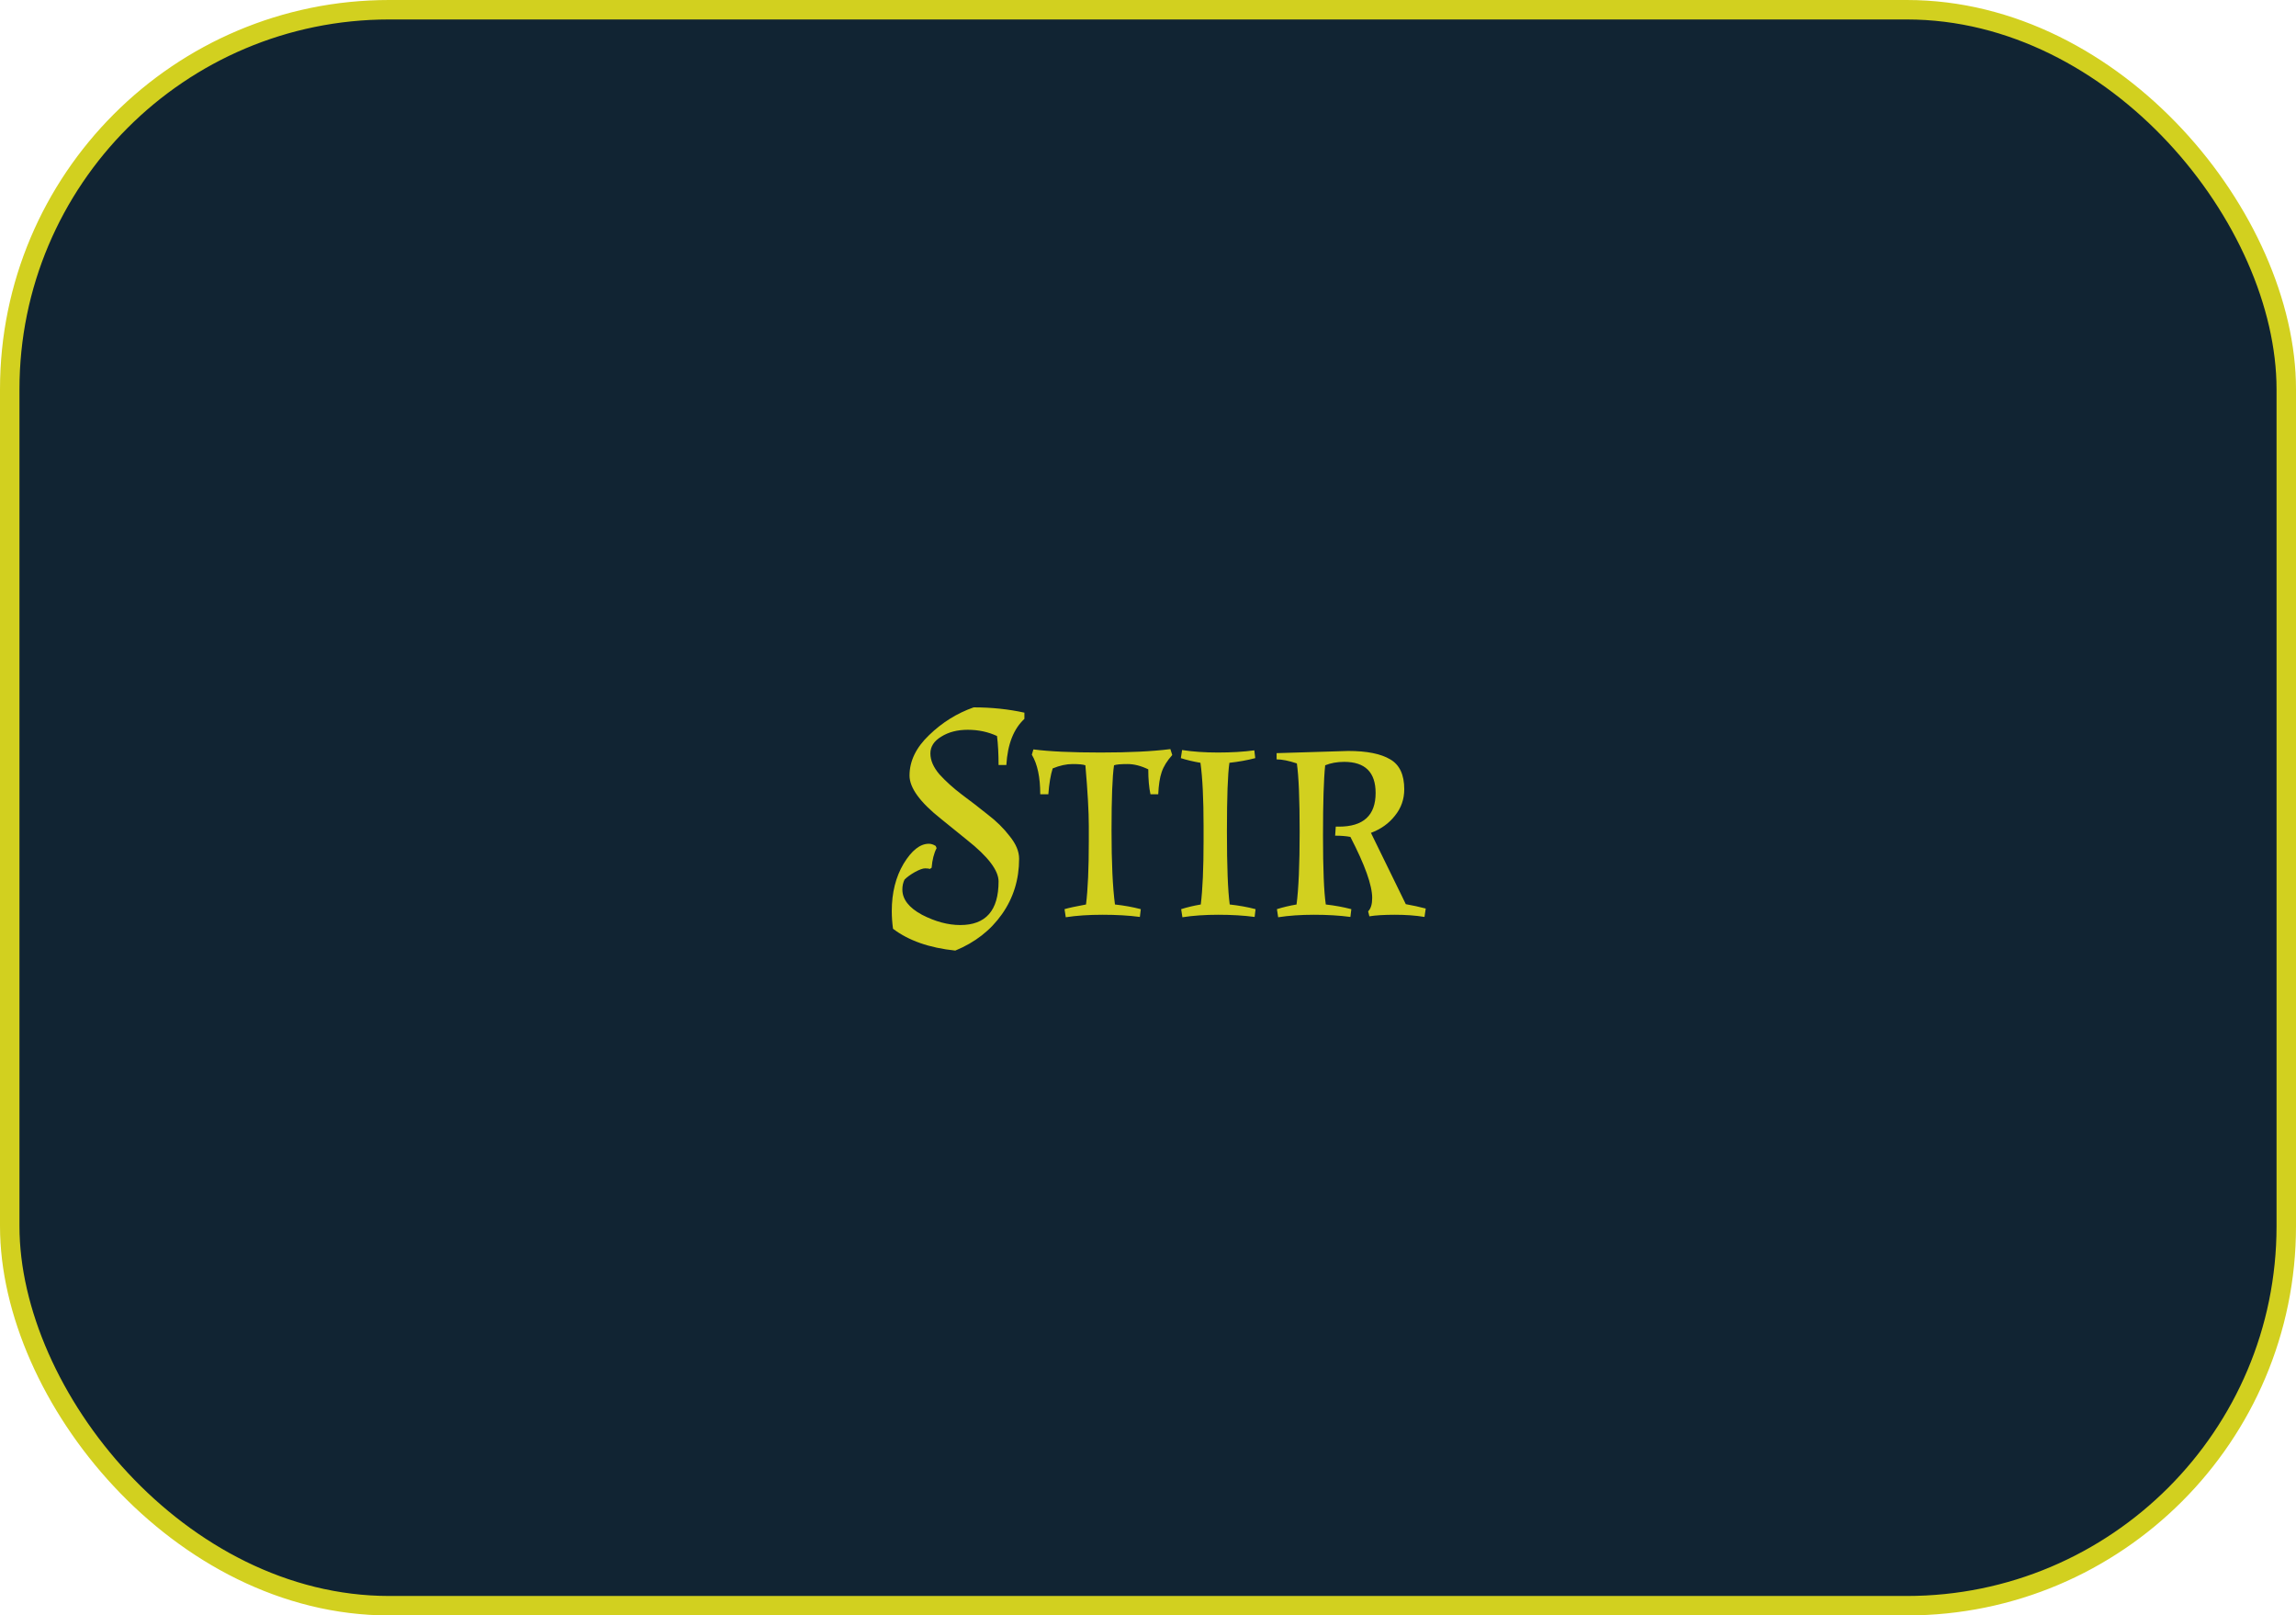 <svg width="118" height="83" viewBox="0 0 118 83" fill="none" xmlns="http://www.w3.org/2000/svg">
<rect x="0.5" y="0.5" width="117" height="82" rx="19.5" fill="#112433" stroke="#D2D01F"/>
<path d="M45.832 46.808C45.832 45.869 46.035 45.059 46.44 44.376C46.856 43.693 47.288 43.352 47.736 43.352C47.854 43.352 47.971 43.389 48.088 43.464L48.136 43.576C47.998 43.843 47.912 44.179 47.88 44.584L47.784 44.648C47.742 44.627 47.662 44.616 47.544 44.616C47.427 44.616 47.251 44.68 47.016 44.808C46.792 44.936 46.616 45.064 46.488 45.192C46.414 45.341 46.376 45.512 46.376 45.704C46.376 46.205 46.712 46.637 47.384 47C48.067 47.352 48.723 47.528 49.352 47.528C50.664 47.528 51.32 46.781 51.32 45.288C51.32 44.723 50.782 44.013 49.704 43.16C49.256 42.797 48.808 42.435 48.36 42.072C47.283 41.219 46.744 40.477 46.744 39.848C46.744 39.101 47.08 38.408 47.752 37.768C48.424 37.117 49.187 36.643 50.04 36.344C50.958 36.344 51.827 36.435 52.648 36.616V36.936C52.094 37.448 51.784 38.237 51.72 39.304H51.32C51.32 38.739 51.294 38.243 51.24 37.816C50.782 37.603 50.28 37.496 49.736 37.496C49.203 37.496 48.75 37.613 48.376 37.848C48.003 38.072 47.816 38.36 47.816 38.712C47.816 39.064 47.971 39.421 48.28 39.784C48.6 40.136 48.984 40.483 49.432 40.824C49.88 41.155 50.323 41.496 50.76 41.848C51.208 42.189 51.587 42.563 51.896 42.968C52.216 43.363 52.376 43.747 52.376 44.12C52.376 45.187 52.083 46.136 51.496 46.968C50.91 47.8 50.11 48.424 49.096 48.84C47.763 48.701 46.696 48.328 45.896 47.72C45.854 47.421 45.832 47.117 45.832 46.808ZM59.014 39.528C58.64 39.347 58.283 39.256 57.942 39.256C57.6 39.256 57.371 39.277 57.254 39.32C57.168 39.896 57.126 41.011 57.126 42.664C57.126 44.317 57.184 45.587 57.302 46.472C57.782 46.525 58.224 46.605 58.63 46.712L58.582 47.112C58.027 47.037 57.387 47 56.662 47C55.947 47 55.318 47.043 54.774 47.128L54.71 46.712C54.923 46.648 55.291 46.568 55.814 46.472C55.91 45.704 55.958 44.616 55.958 43.208V42.456C55.958 41.709 55.899 40.664 55.782 39.32C55.664 39.277 55.446 39.256 55.126 39.256C54.806 39.256 54.464 39.331 54.102 39.48C53.995 39.811 53.92 40.253 53.878 40.808H53.462C53.462 39.933 53.318 39.256 53.03 38.776L53.11 38.504C53.931 38.611 55.083 38.664 56.566 38.664C58.048 38.664 59.243 38.605 60.15 38.488L60.246 38.792C59.979 39.091 59.798 39.384 59.702 39.672C59.606 39.949 59.547 40.328 59.526 40.808H59.126C59.051 40.456 59.014 40.029 59.014 39.528ZM63.184 39.192C63.099 39.768 63.056 40.947 63.056 42.728C63.056 44.509 63.104 45.757 63.2 46.472C63.68 46.525 64.123 46.605 64.528 46.712L64.48 47.112C63.926 47.037 63.302 47 62.608 47C61.926 47 61.312 47.043 60.768 47.128L60.704 46.712C61.003 46.616 61.339 46.536 61.712 46.472C61.808 45.704 61.856 44.616 61.856 43.208V42.456C61.856 41.048 61.803 39.96 61.696 39.192C61.323 39.128 60.987 39.048 60.688 38.952L60.752 38.536C61.296 38.621 61.91 38.664 62.592 38.664C63.286 38.664 63.91 38.627 64.464 38.552L64.512 38.952C64.107 39.059 63.664 39.139 63.184 39.192ZM65.61 38.696L69.29 38.584C70.25 38.584 70.97 38.728 71.45 39.016C71.93 39.293 72.17 39.805 72.17 40.552C72.17 41.064 72.01 41.517 71.69 41.912C71.38 42.307 70.97 42.6 70.458 42.792L72.25 46.456C72.612 46.52 72.954 46.595 73.274 46.68L73.21 47.112C72.762 47.037 72.255 47 71.69 47C71.135 47 70.698 47.027 70.378 47.08L70.314 46.824C70.453 46.685 70.522 46.456 70.522 46.136C70.522 45.485 70.148 44.44 69.402 43C69.178 42.957 68.916 42.936 68.618 42.936L68.65 42.472H68.81C70.069 42.472 70.698 41.896 70.698 40.744C70.698 39.677 70.159 39.144 69.082 39.144C68.719 39.144 68.394 39.203 68.106 39.32C68.031 40.024 67.994 41.229 67.994 42.936C67.994 44.643 68.042 45.821 68.138 46.472C68.607 46.525 69.044 46.605 69.45 46.712L69.402 47.112C68.847 47.037 68.223 47 67.53 47C66.847 47 66.234 47.043 65.69 47.128L65.626 46.712C65.924 46.616 66.26 46.536 66.634 46.472C66.74 45.672 66.794 44.429 66.794 42.744C66.794 41.048 66.746 39.875 66.65 39.224C66.234 39.085 65.887 39.016 65.61 39.016V38.696Z" fill="#D2D01F"/>
</svg>
